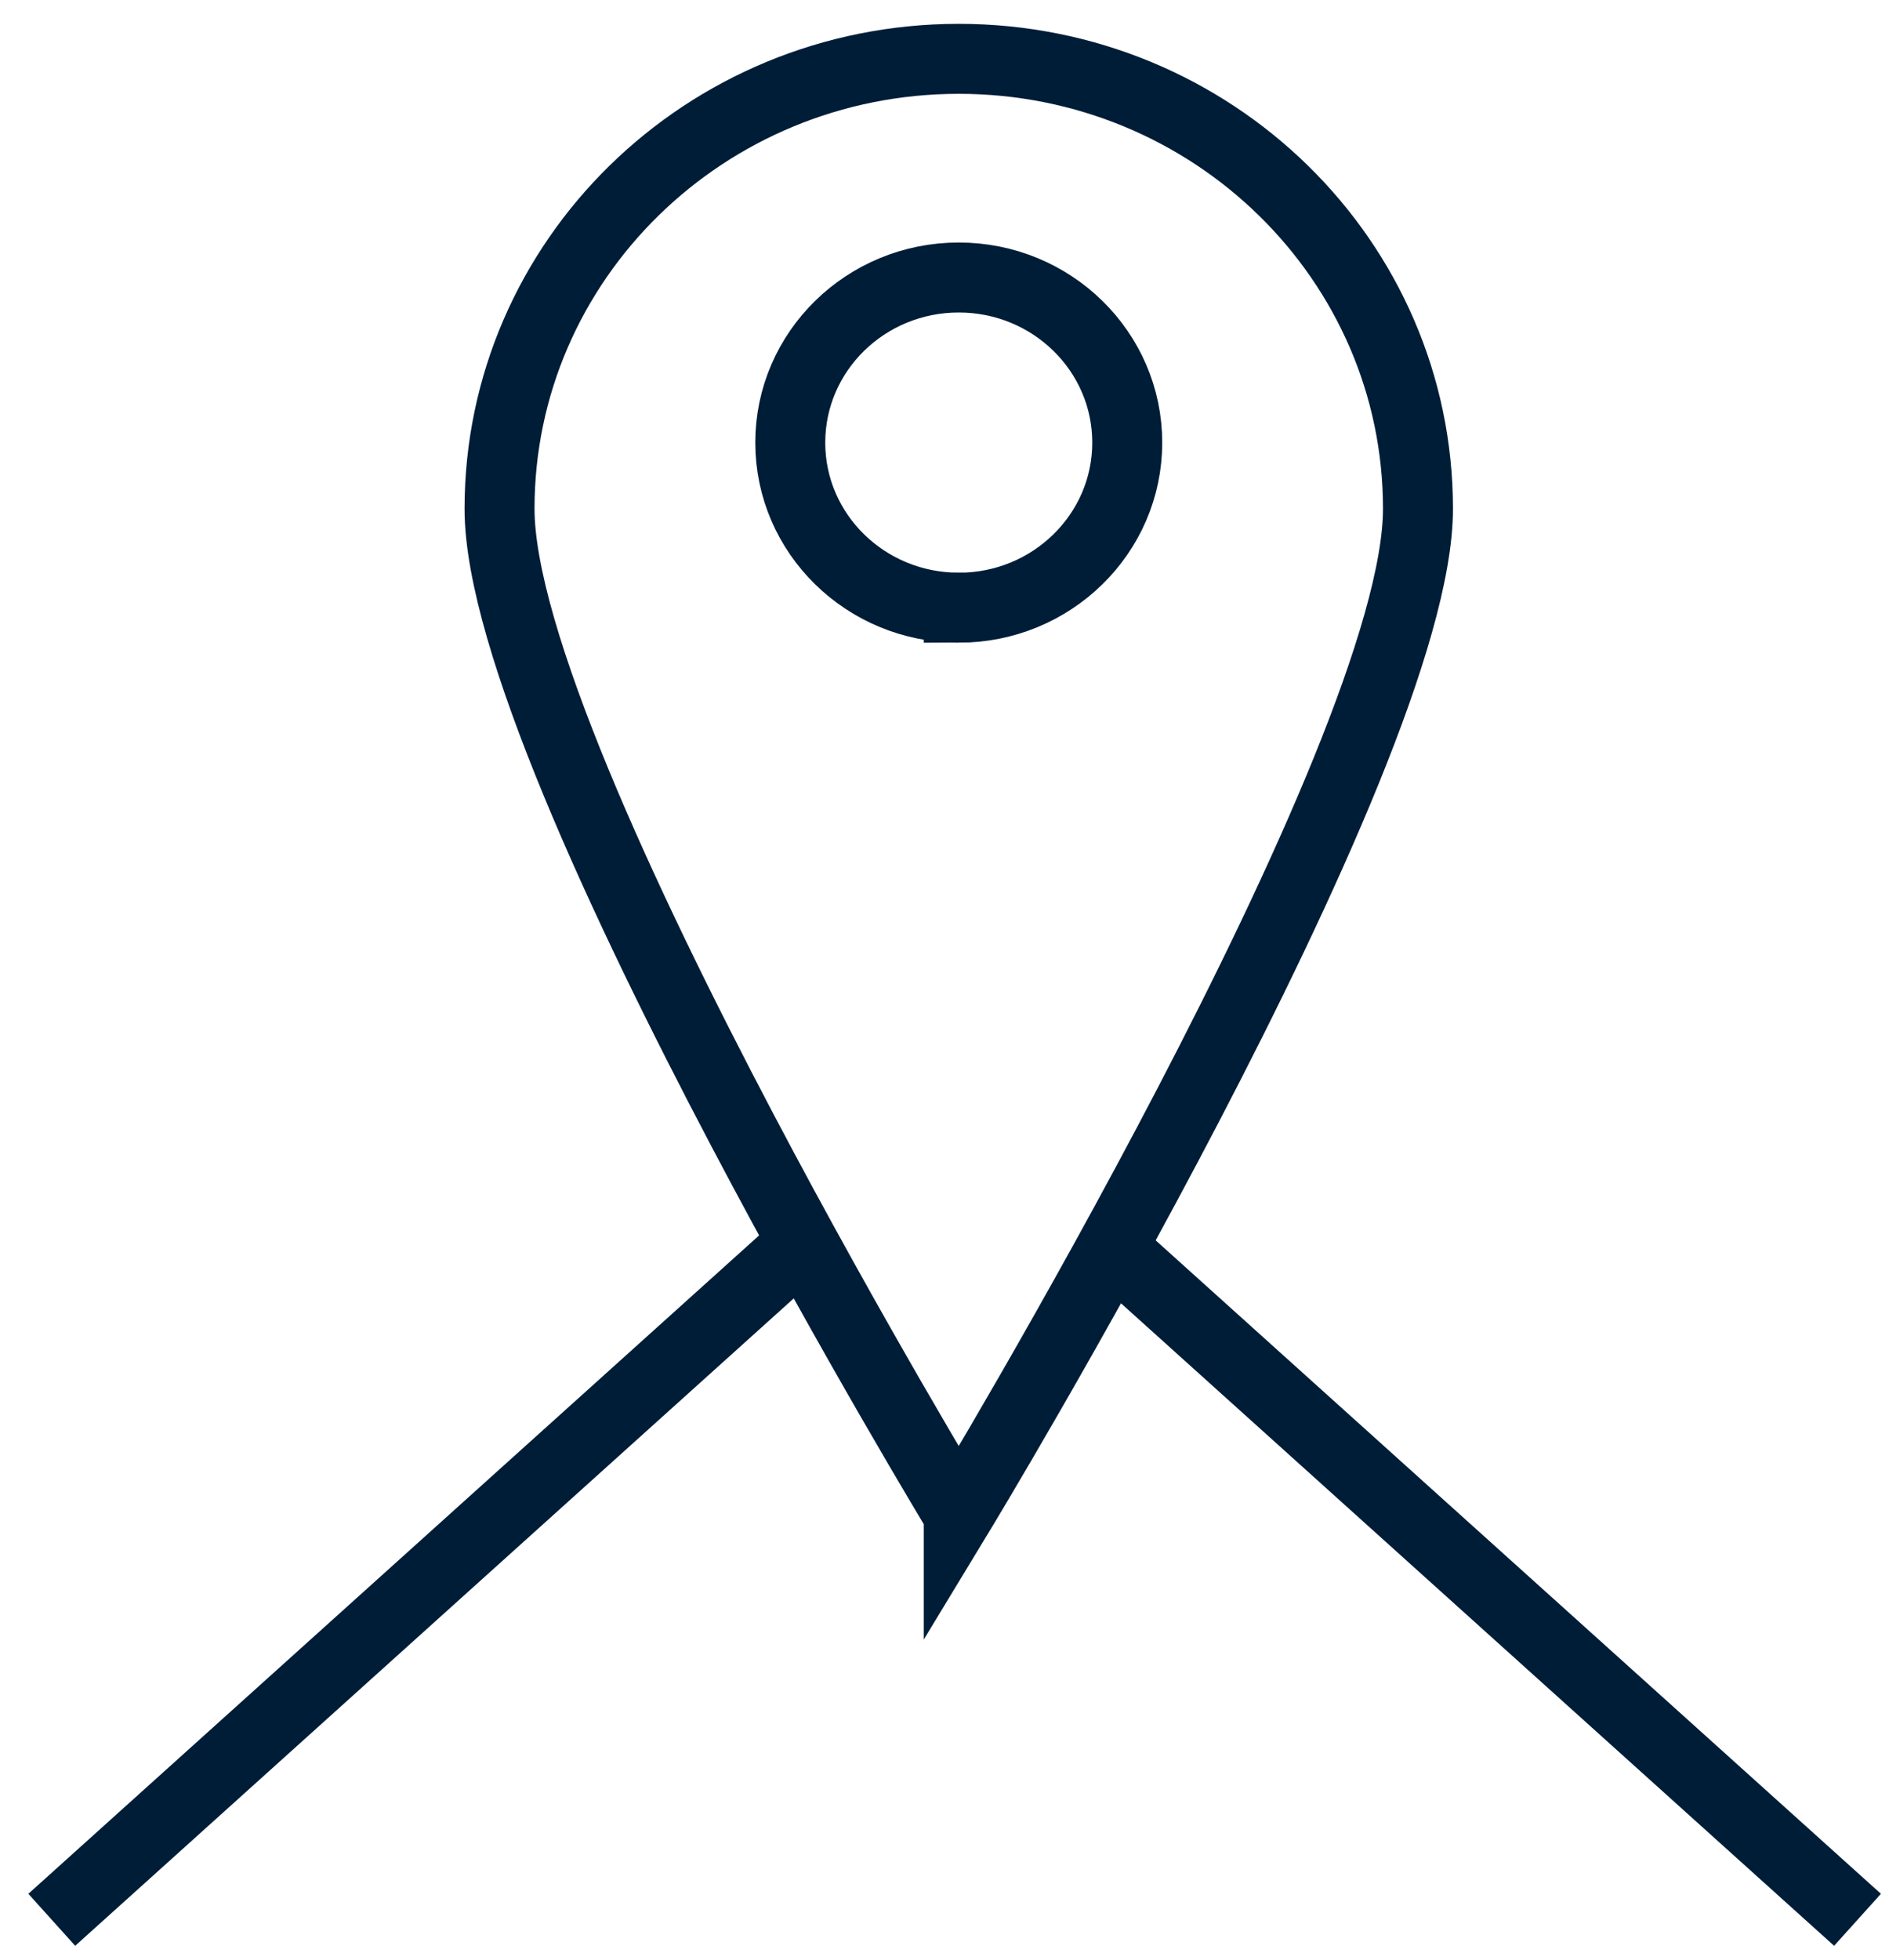 <svg xmlns="http://www.w3.org/2000/svg" width="54" height="56" viewBox="0 0 54 56">
    <g fill="none" fill-rule="evenodd">
        <path d="M-13-12h80v80h-80z"/>
        <g transform="translate(1 1)">
            <ellipse cx="26.48" cy="11.736" rx="1.722" ry="1.686"/>
            <path stroke="#001D38" stroke-width="2" d="M.48 53.86L22.1 34.388M52.1 53.86L30.48 34.388M26.407 42.276s-3.04-5.01-6.194-11c-3.4-6.458-6.933-14.054-6.933-17.738 0-7.1 5.877-12.857 13.127-12.857 7.25 0 13.128 5.756 13.128 12.857 0 7.101-13.128 28.738-13.128 28.738zm0-25.91c2.66 0 4.817-2.113 4.817-4.718 0-2.606-2.156-4.718-4.817-4.718-2.66 0-4.816 2.112-4.816 4.718 0 2.605 2.156 4.717 4.816 4.717z"/>
        </g>
    </g>
</svg>
